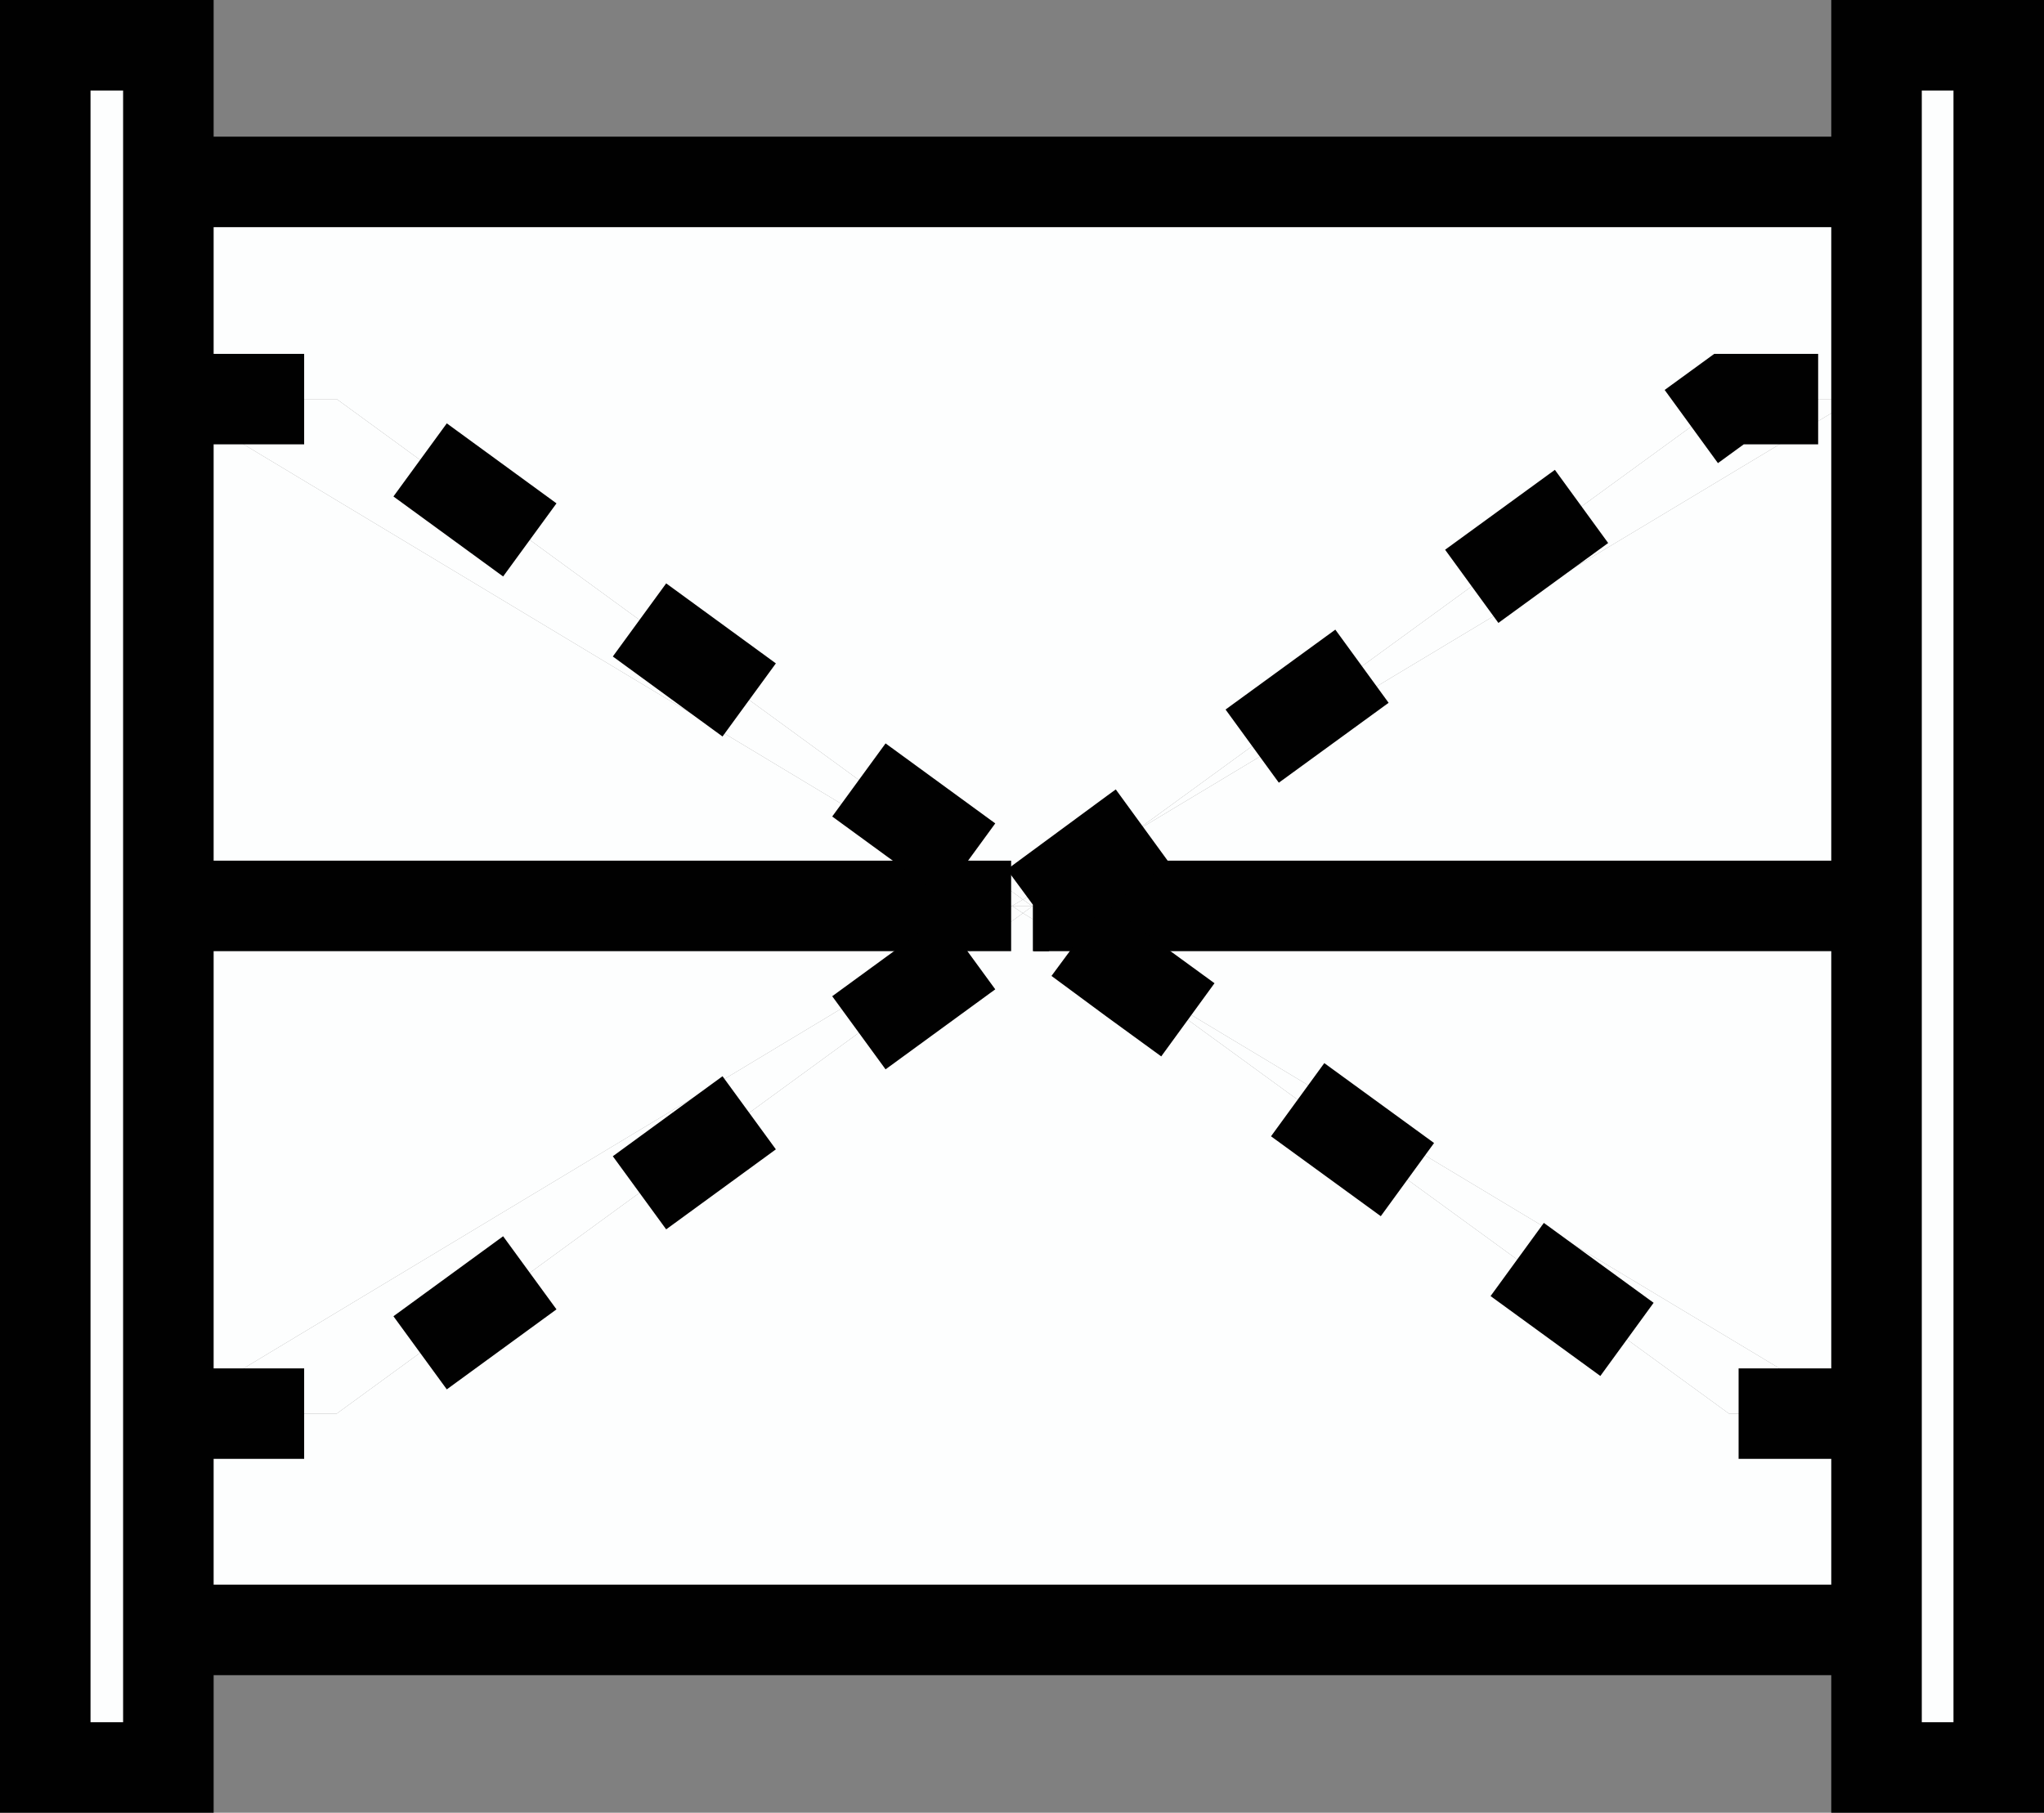 <svg xmlns="http://www.w3.org/2000/svg" viewBox="0 0 22.58 20.03"><rect x="0" y="0" width="22.58" height="20.03" fill="#808080" stroke="none"/><defs><style>.cls-1{fill:#fdfefe;}.cls-2,.cls-3{fill:none;stroke:#010101;stroke-miterlimit:10;}.cls-3{stroke-dasharray:1.5;}</style></defs><g id="Layer_2" data-name="Layer 2"><g id="Layer_1-2" data-name="Layer 1"><polygon class="cls-1" points="1.86 2.01 1.86 4.41 1.86 10.01 1.86 15.62 1.86 18.01 1.86 19.53 0.5 19.53 0.5 0.5 1.86 0.5 1.86 2.01"/><polygon class="cls-1" points="1.86 4.41 1.86 2.01 20.73 2.01 20.73 4.41 20.49 4.41 19.1 4.41 12.52 9.2 11.3 9.94 3.72 4.41 1.86 4.41"/><polygon class="cls-1" points="20.49 4.41 20.73 4.41 20.73 10.01 11.42 10.01 12.52 9.2 20.49 4.41"/><polygon class="cls-1" points="19.1 4.41 20.49 4.41 12.52 9.2 19.1 4.41"/><polygon class="cls-1" points="1.86 4.41 3.72 4.41 11.3 9.94 11.18 10.01 11.17 10.01 1.86 4.41"/><polygon class="cls-1" points="1.86 4.41 11.17 10.01 1.86 10.01 1.86 4.41"/><polygon class="cls-1" points="12.52 9.2 11.42 10.01 11.41 10.01 11.4 10.01 11.3 9.94 12.52 9.2"/><polygon class="cls-1" points="11.3 9.94 11.4 10.01 11.18 10.01 11.3 9.94"/><polygon class="cls-1" points="11.42 10.01 20.73 10.01 20.73 15.62 20.49 15.62 12.52 10.83 11.41 10.01 11.42 10.01"/><polygon class="cls-1" points="11.4 10.01 11.41 10.01 11.3 10.09 11.18 10.01 11.4 10.01"/><polygon class="cls-1" points="11.17 10.01 11.18 10.01 1.86 15.62 1.86 10.01 11.17 10.01"/><polygon class="cls-1" points="11.18 10.01 11.3 10.09 3.72 15.62 1.86 15.62 11.18 10.01"/><polygon class="cls-1" points="11.41 10.01 12.52 10.83 11.3 10.09 11.41 10.01"/><polygon class="cls-1" points="19.1 15.62 12.52 10.83 20.49 15.62 19.1 15.62"/><polygon class="cls-1" points="20.73 18.01 1.86 18.01 1.86 15.62 3.72 15.62 11.3 10.09 12.52 10.83 19.1 15.62 20.49 15.62 20.73 15.62 20.73 18.01"/><polygon class="cls-1" points="20.73 18.01 20.73 15.62 20.73 10.01 20.73 4.41 20.73 2.01 20.73 0.5 22.08 0.5 22.08 19.53 20.73 19.53 20.73 18.01"/><polygon class="cls-2" points="20.73 2.01 20.73 0.5 22.08 0.5 22.08 19.53 20.73 19.53 20.73 18.01 20.73 15.62 20.73 10.01 20.73 4.41 20.73 2.01"/><polygon class="cls-2" points="1.86 18.01 1.86 19.53 0.5 19.53 0.5 0.5 1.86 0.5 1.86 2.01 1.86 4.41 1.86 10.01 1.86 15.62 1.86 18.01"/><line class="cls-2" x1="11.42" y1="10.01" x2="20.73" y2="10.01"/><line class="cls-2" x1="1.86" y1="10.01" x2="11.17" y2="10.01"/><line class="cls-2" x1="1.86" y1="18.01" x2="20.73" y2="18.01"/><line class="cls-2" x1="1.86" y1="2.01" x2="20.73" y2="2.01"/><polyline class="cls-3" points="11.41 10.01 11.42 10.01 12.52 9.2 19.1 4.41 20.49 4.41"/><polyline class="cls-3" points="1.86 15.62 3.72 15.62 11.3 10.09"/><polyline class="cls-3" points="1.86 4.41 3.72 4.41 11.3 9.94 11.4 10.01 11.41 10.01 12.52 10.83 19.1 15.62 20.49 15.62"/></g></g></svg>